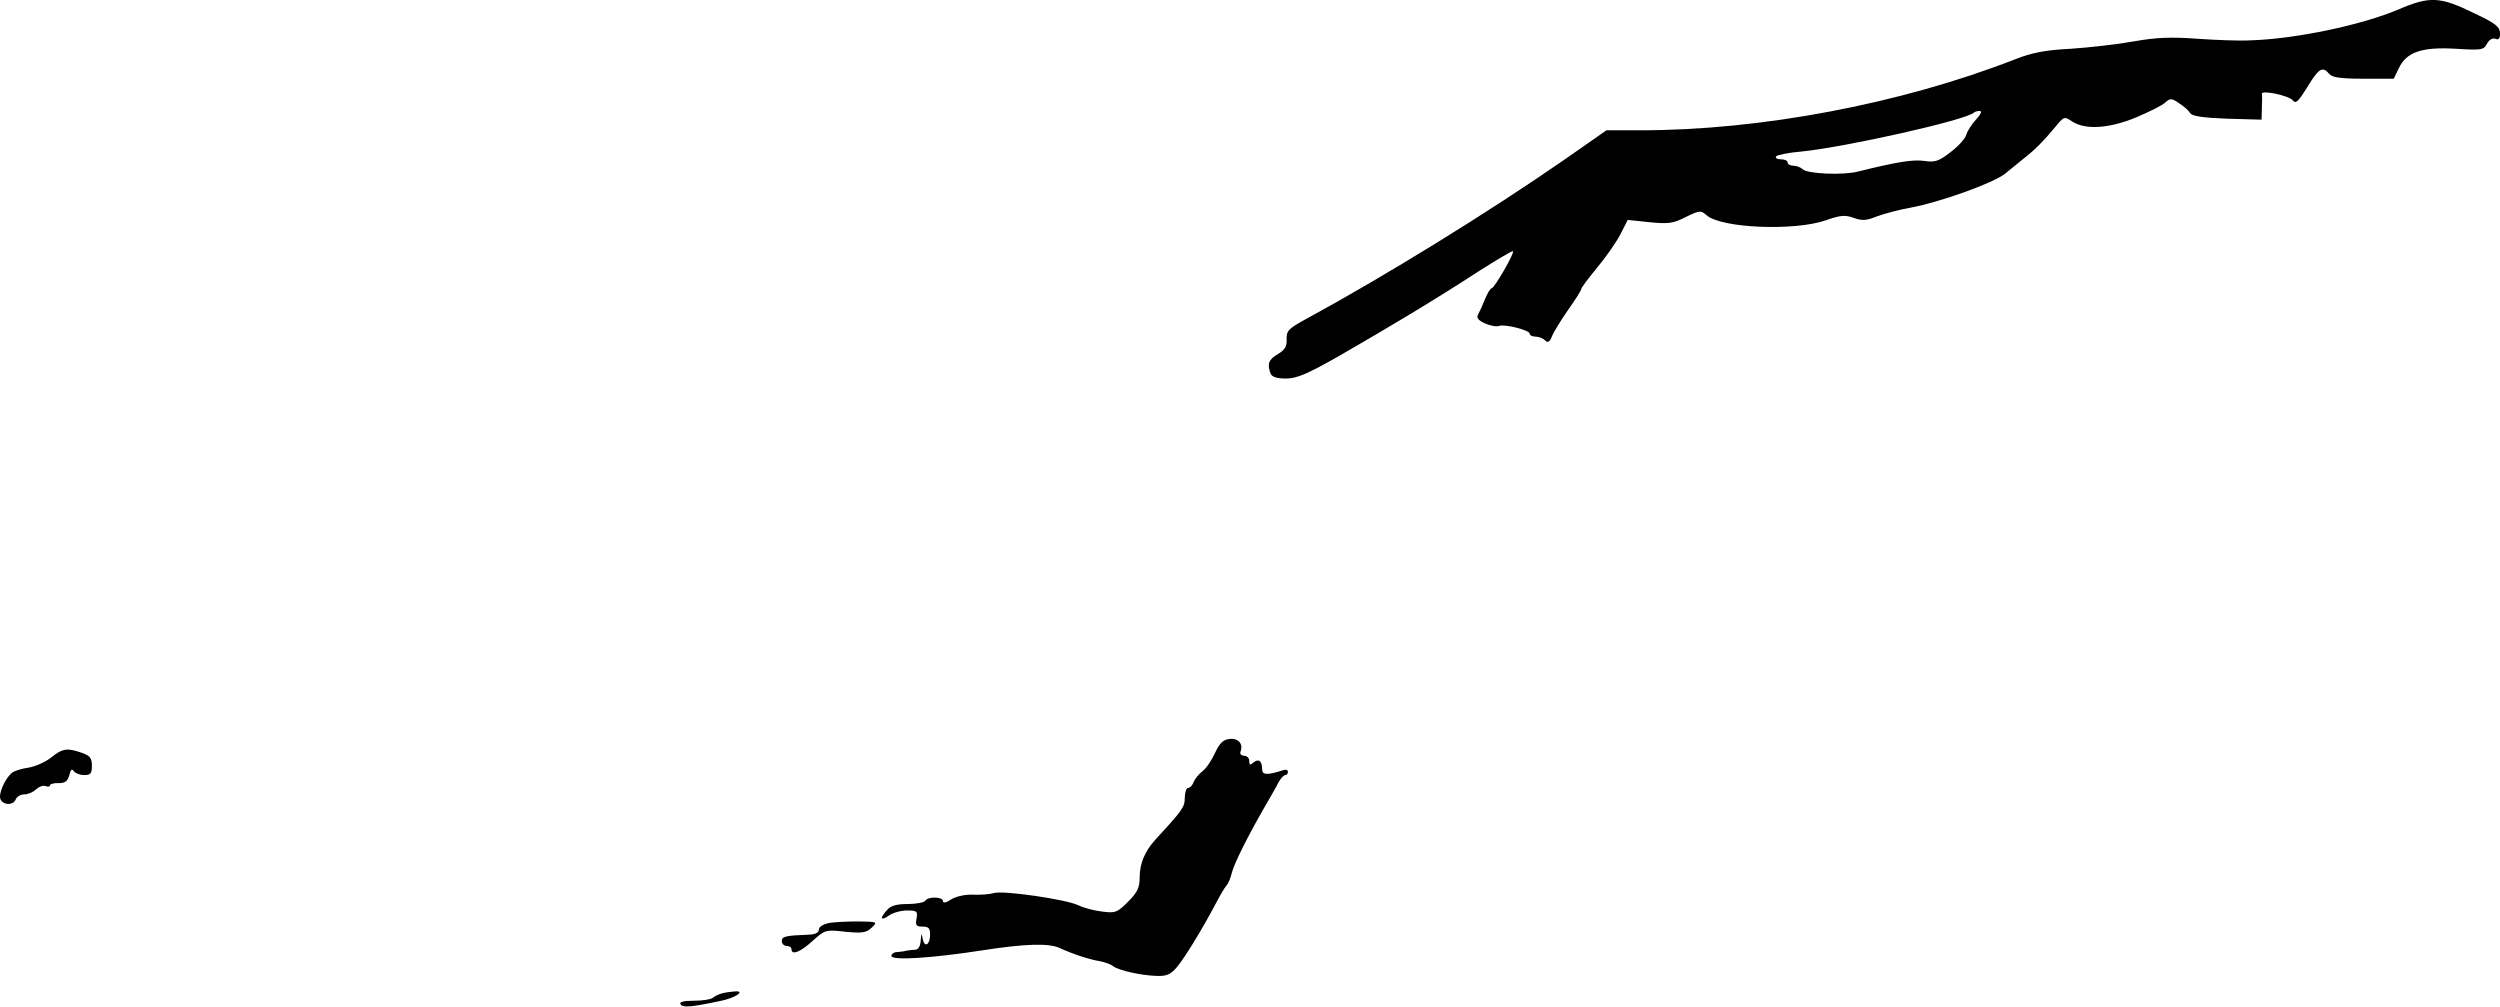 <?xml version="1.0" standalone="no"?>
<!DOCTYPE svg PUBLIC "-//W3C//DTD SVG 20010904//EN"
 "http://www.w3.org/TR/2001/REC-SVG-20010904/DTD/svg10.dtd">
<svg version="1.0" xmlns="http://www.w3.org/2000/svg"
 width="775.474pt" height="312.211pt" viewBox="0 0 775.474 312.211"
 preserveAspectRatio="xMidYMid meet">
<g transform="translate(-25.494,333.418) scale(0.1,-0.1)"
fill="#000000" stroke="none">
<path d="M7695 3305 c-112 -48 -320 -92 -460 -96 -33 -2 -107 1 -165 5 -80 6
-127 4 -195 -8 -49 -9 -137 -19 -195 -23 -80 -4 -122 -12 -175 -33 -354 -138
-788 -220 -1161 -220 l-106 0 -126 -88 c-242 -168 -564 -366 -807 -498 -53
-29 -60 -36 -59 -62 1 -22 -5 -33 -27 -46 -29 -17 -34 -31 -23 -60 4 -11 19
-16 48 -16 33 0 66 14 161 68 155 89 302 177 434 263 58 37 107 66 109 64 6
-5 -58 -115 -66 -115 -4 0 -13 -15 -20 -32 -7 -18 -17 -40 -22 -49 -6 -11 0
-18 21 -28 16 -7 36 -11 43 -8 18 7 96 -13 96 -24 0 -5 8 -9 18 -9 10 0 23 -5
30 -12 8 -8 14 -5 21 13 5 13 28 50 50 82 23 32 41 61 41 65 0 4 22 33 49 66
27 32 59 78 72 103 l23 45 67 -7 c59 -6 74 -4 113 16 43 21 47 21 64 6 45 -41
274 -50 371 -16 45 16 60 17 87 7 25 -9 39 -8 71 5 22 8 69 21 104 27 92 17
256 76 293 105 17 14 44 36 59 48 36 28 61 54 96 96 28 34 29 35 54 18 41 -26
113 -22 198 13 40 17 81 37 90 46 16 14 20 14 43 -2 15 -9 30 -23 34 -30 6
-10 37 -15 115 -18 l107 -3 1 36 c1 20 1 39 0 44 -2 13 83 -5 96 -20 9 -12 17
-4 45 41 35 58 47 66 68 41 9 -11 35 -15 106 -15 l94 0 16 33 c24 50 71 66
176 60 80 -5 87 -4 97 15 7 13 17 19 26 16 11 -5 15 1 15 17 -1 20 -14 31 -78
61 -108 53 -139 55 -237 13z m-1311 -342 c-13 -14 -27 -36 -30 -47 -3 -12 -25
-36 -49 -54 -36 -28 -48 -32 -81 -27 -35 5 -85 -3 -206 -33 -46 -12 -157 -7
-171 7 -6 6 -19 11 -29 11 -10 0 -18 5 -18 10 0 6 -9 10 -21 10 -11 0 -18 4
-15 9 3 4 38 12 78 15 139 14 513 98 536 121 3 3 11 5 18 5 8 0 3 -11 -12 -27z"/>
<path d="M4069 1042 c-20 -2 -31 -13 -45 -43 -10 -22 -27 -48 -39 -57 -12 -9
-24 -25 -28 -34 -3 -10 -11 -18 -17 -18 -5 0 -10 -14 -10 -30 0 -29 -6 -38
-90 -129 -34 -37 -50 -75 -50 -120 0 -30 -7 -45 -36 -74 -34 -34 -40 -36 -83
-30 -25 3 -57 12 -71 19 -35 18 -234 47 -262 38 -13 -4 -42 -6 -66 -5 -25 1
-53 -6 -67 -15 -15 -10 -25 -12 -25 -5 0 14 -47 15 -55 1 -3 -5 -28 -10 -54
-10 -34 0 -53 -5 -64 -18 -24 -26 -21 -36 5 -18 12 9 38 16 56 16 31 0 34 -2
30 -25 -4 -21 -1 -25 18 -25 19 0 24 -5 24 -24 0 -33 -17 -43 -23 -14 -4 20
-4 19 -6 -4 -1 -19 -7 -29 -18 -30 -10 0 -22 -2 -28 -3 -5 -2 -18 -3 -27 -4
-10 0 -18 -6 -18 -12 0 -15 124 -7 280 17 134 21 207 23 241 8 41 -19 93 -36
124 -41 17 -3 36 -10 43 -16 17 -13 88 -29 136 -30 31 -1 43 5 63 29 25 30 81
123 120 197 12 23 26 47 32 54 6 6 13 24 17 40 7 29 53 120 104 208 16 28 35
60 41 73 7 12 16 22 21 22 4 0 8 4 8 10 0 5 -6 8 -12 6 -53 -17 -68 -16 -68 2
0 26 -11 34 -27 21 -10 -9 -13 -8 -13 5 0 9 -7 16 -16 16 -9 0 -14 6 -11 13 9
24 -7 42 -34 39z"/>
<path d="M413 984 c-18 -14 -50 -28 -70 -31 -21 -3 -44 -10 -51 -16 -21 -17
-42 -64 -36 -81 8 -20 40 -21 48 -1 3 8 15 15 26 15 12 0 28 7 37 16 9 8 22
13 29 10 8 -3 14 -2 14 2 0 4 12 8 27 7 20 0 28 6 33 25 4 17 8 21 14 12 4 -6
18 -12 32 -12 20 0 24 5 24 29 0 24 -6 31 -31 40 -46 16 -60 14 -96 -15z"/>
<path d="M2825 471 c-17 -4 -30 -12 -30 -20 0 -10 -11 -15 -30 -16 -73 -3 -85
-5 -85 -20 0 -8 7 -15 15 -15 8 0 15 -4 15 -10 0 -20 28 -9 66 26 38 34 40 35
101 28 52 -5 65 -3 81 12 20 19 19 19 -41 20 -34 0 -75 -2 -92 -5z"/>
<path d="M2495 253 c-11 -3 -24 -9 -29 -14 -6 -5 -32 -9 -59 -9 -33 0 -46 -4
-41 -11 7 -11 32 -9 122 10 47 9 81 32 47 30 -11 -1 -29 -3 -40 -6z"/>
</g>
</svg>
